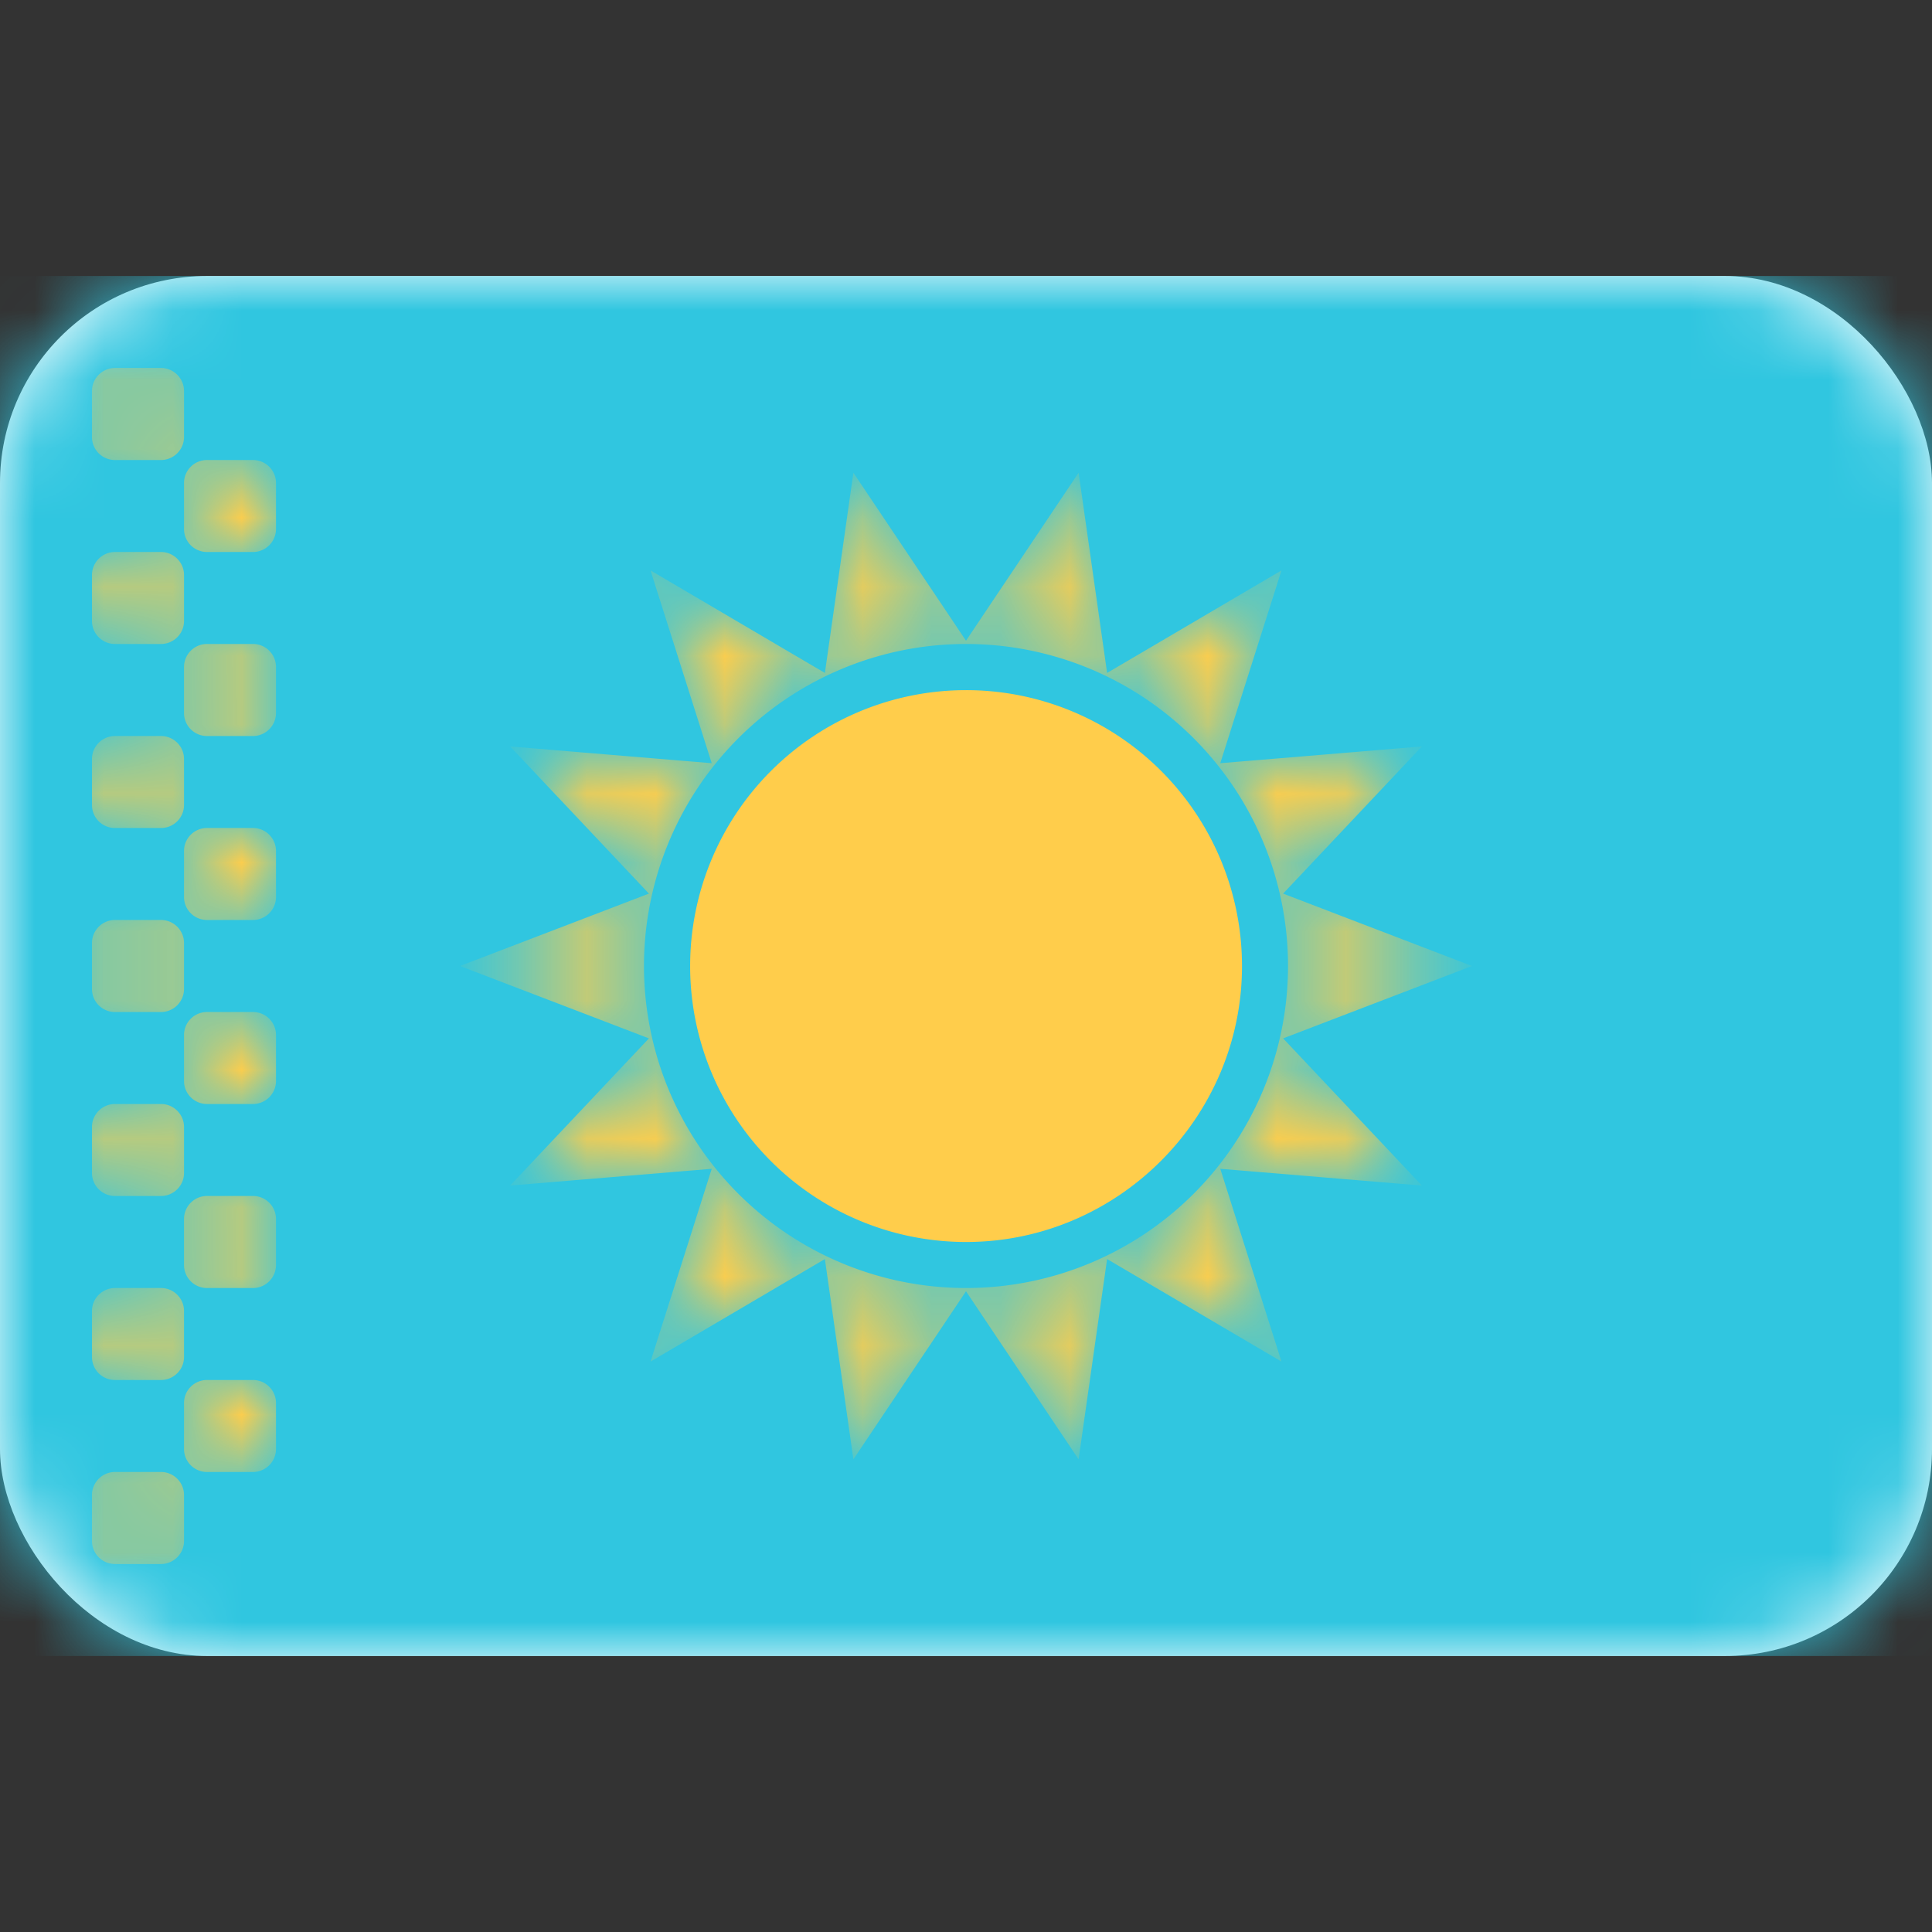 <svg xmlns="http://www.w3.org/2000/svg" fill="none" viewBox="0 0 28 28" focusable="false"><rect x="0" y="0" width="28" height="28" fill="#333333" stroke="none"/><path fill="none" d="M0 0h28v28H0z"/><rect width="28" height="20" y="4" fill="#FFF" rx="3"/><rect width="28" height="20" y="4" rx="3"/><mask id="Kazakhstan_svg__a" width="28" height="20" x="0" y="4" mask-type="alpha" maskUnits="userSpaceOnUse"><rect width="28" height="20" y="4" fill="#FFF" rx="3"/><rect width="28" height="20" y="4" stroke="#979797" stroke-opacity="0" stroke-width="0" rx="3"/></mask><g mask="url(#Kazakhstan_svg__a)"><path fill="#30C6E0" d="M0 4h28v20H0z"/><path d="M0 4h28v20H0z"/></g><g mask="url(#Kazakhstan_svg__a)"><path fill="#FFCD4B" fill-rule="evenodd" d="M14 18c2.2 0 4-1.8 4-4a3.999 3.999 0 1 0-4 4"/><path d="M18 14a3.999 3.999 0 1 0-8.002-.002A3.999 3.999 0 0 0 18 14"/></g><g mask="url(#Kazakhstan_svg__a)"><mask id="Kazakhstan_svg__b" fill="#fff"><path fill-rule="evenodd" d="m14 18.714-1.632 2.436-.413-2.903-2.527 1.486.887-2.794-2.922.243 2.012-2.133L6.667 14l2.738-1.049-2.012-2.133 2.922.243-.887-2.794 2.527 1.486.413-2.902L14 9.286l1.632-2.435.413 2.902 2.527-1.486-.887 2.794 2.922-.243-2.011 2.133L21.333 14l-2.737 1.049 2.011 2.133-2.922-.243.887 2.794-2.527-1.486-.413 2.903zM18.667 14a4.667 4.667 0 1 1-9.334 0 4.667 4.667 0 0 1 9.334 0" clip-rule="evenodd"/></mask><path fill="#FFCD4B" fill-rule="evenodd" d="m14 18.714-1.632 2.436-.413-2.903-2.527 1.486.887-2.794-2.922.243 2.012-2.133L6.667 14l2.738-1.049-2.012-2.133 2.922.243-.887-2.794 2.527 1.486.413-2.902L14 9.286l1.632-2.435.413 2.902 2.527-1.486-.887 2.794 2.922-.243-2.011 2.133L21.333 14l-2.737 1.049 2.011 2.133-2.922-.243.887 2.794-2.527-1.486-.413 2.903zM18.667 14a4.667 4.667 0 1 1-9.334 0 4.667 4.667 0 0 1 9.334 0" clip-rule="evenodd" mask="url(#Kazakhstan_svg__b)"/></g><g mask="url(#Kazakhstan_svg__a)"><mask id="Kazakhstan_svg__c" fill="#fff"><path fill-rule="evenodd" d="M1.667 5.333h.666c.184 0 .334.15.334.334v.666c0 .184-.15.334-.334.334h-.666a.333.333 0 0 1-.334-.334v-.666c0-.184.15-.334.334-.334M3 6.667h.667C3.85 6.667 4 6.816 4 7v.667C4 7.85 3.85 8 3.667 8H3a.333.333 0 0 1-.333-.333V7c0-.184.149-.333.333-.333M1.667 8h.666c.184 0 .334.15.334.333V9c0 .184-.15.333-.334.333h-.666A.333.333 0 0 1 1.333 9v-.667c0-.184.15-.333.334-.333M3 9.333h.667c.184 0 .333.15.333.334v.666c0 .184-.15.334-.333.334H3a.333.333 0 0 1-.333-.334v-.666c0-.184.149-.334.333-.334m-1.333 1.334h.666c.184 0 .334.149.334.333v.667c0 .184-.15.333-.334.333h-.666a.333.333 0 0 1-.334-.333V11c0-.184.15-.333.334-.333M3 12h.667c.184 0 .333.15.333.333V13c0 .184-.15.333-.333.333H3A.333.333 0 0 1 2.667 13v-.667c0-.184.149-.333.333-.333m-1.333 1.333h.666c.184 0 .334.15.334.334v.666c0 .184-.15.334-.334.334h-.666a.333.333 0 0 1-.334-.334v-.666c0-.184.15-.334.334-.334M3 14.667h.667c.184 0 .333.149.333.333v.667c0 .184-.15.333-.333.333H3a.333.333 0 0 1-.333-.333V15c0-.184.149-.333.333-.333M1.667 16h.666c.184 0 .334.15.334.333V17c0 .184-.15.333-.334.333h-.666A.333.333 0 0 1 1.333 17v-.667c0-.184.15-.333.334-.333M3 17.333h.667c.184 0 .333.15.333.334v.666c0 .184-.15.334-.333.334H3a.333.333 0 0 1-.333-.334v-.666c0-.184.149-.334.333-.334m-1.333 1.334h.666c.184 0 .334.149.334.333v.667c0 .184-.15.333-.334.333h-.666a.333.333 0 0 1-.334-.333V19c0-.184.15-.333.334-.333M3 20h.667c.184 0 .333.15.333.333V21c0 .184-.15.333-.333.333H3A.333.333 0 0 1 2.667 21v-.667c0-.184.149-.333.333-.333m-1.333 1.333h.666c.184 0 .334.15.334.334v.666c0 .184-.15.334-.334.334h-.666a.333.333 0 0 1-.334-.334v-.666c0-.184.15-.334.334-.334" clip-rule="evenodd"/></mask><path fill="#FFCD4B" fill-rule="evenodd" d="M1.667 5.333h.666c.184 0 .334.15.334.334v.666c0 .184-.15.334-.334.334h-.666a.333.333 0 0 1-.334-.334v-.666c0-.184.15-.334.334-.334M3 6.667h.667C3.85 6.667 4 6.816 4 7v.667C4 7.85 3.85 8 3.667 8H3a.333.333 0 0 1-.333-.333V7c0-.184.149-.333.333-.333M1.667 8h.666c.184 0 .334.15.334.333V9c0 .184-.15.333-.334.333h-.666A.333.333 0 0 1 1.333 9v-.667c0-.184.15-.333.334-.333M3 9.333h.667c.184 0 .333.15.333.334v.666c0 .184-.15.334-.333.334H3a.333.333 0 0 1-.333-.334v-.666c0-.184.149-.334.333-.334m-1.333 1.334h.666c.184 0 .334.149.334.333v.667c0 .184-.15.333-.334.333h-.666a.333.333 0 0 1-.334-.333V11c0-.184.15-.333.334-.333M3 12h.667c.184 0 .333.15.333.333V13c0 .184-.15.333-.333.333H3A.333.333 0 0 1 2.667 13v-.667c0-.184.149-.333.333-.333m-1.333 1.333h.666c.184 0 .334.15.334.334v.666c0 .184-.15.334-.334.334h-.666a.333.333 0 0 1-.334-.334v-.666c0-.184.15-.334.334-.334M3 14.667h.667c.184 0 .333.149.333.333v.667c0 .184-.15.333-.333.333H3a.333.333 0 0 1-.333-.333V15c0-.184.149-.333.333-.333M1.667 16h.666c.184 0 .334.15.334.333V17c0 .184-.15.333-.334.333h-.666A.333.333 0 0 1 1.333 17v-.667c0-.184.15-.333.334-.333M3 17.333h.667c.184 0 .333.15.333.334v.666c0 .184-.15.334-.333.334H3a.333.333 0 0 1-.333-.334v-.666c0-.184.149-.334.333-.334m-1.333 1.334h.666c.184 0 .334.149.334.333v.667c0 .184-.15.333-.334.333h-.666a.333.333 0 0 1-.334-.333V19c0-.184.15-.333.334-.333M3 20h.667c.184 0 .333.15.333.333V21c0 .184-.15.333-.333.333H3A.333.333 0 0 1 2.667 21v-.667c0-.184.149-.333.333-.333m-1.333 1.333h.666c.184 0 .334.15.334.334v.666c0 .184-.15.334-.334.334h-.666a.333.333 0 0 1-.334-.334v-.666c0-.184.15-.334.334-.334" clip-rule="evenodd" mask="url(#Kazakhstan_svg__c)"/></g></svg>